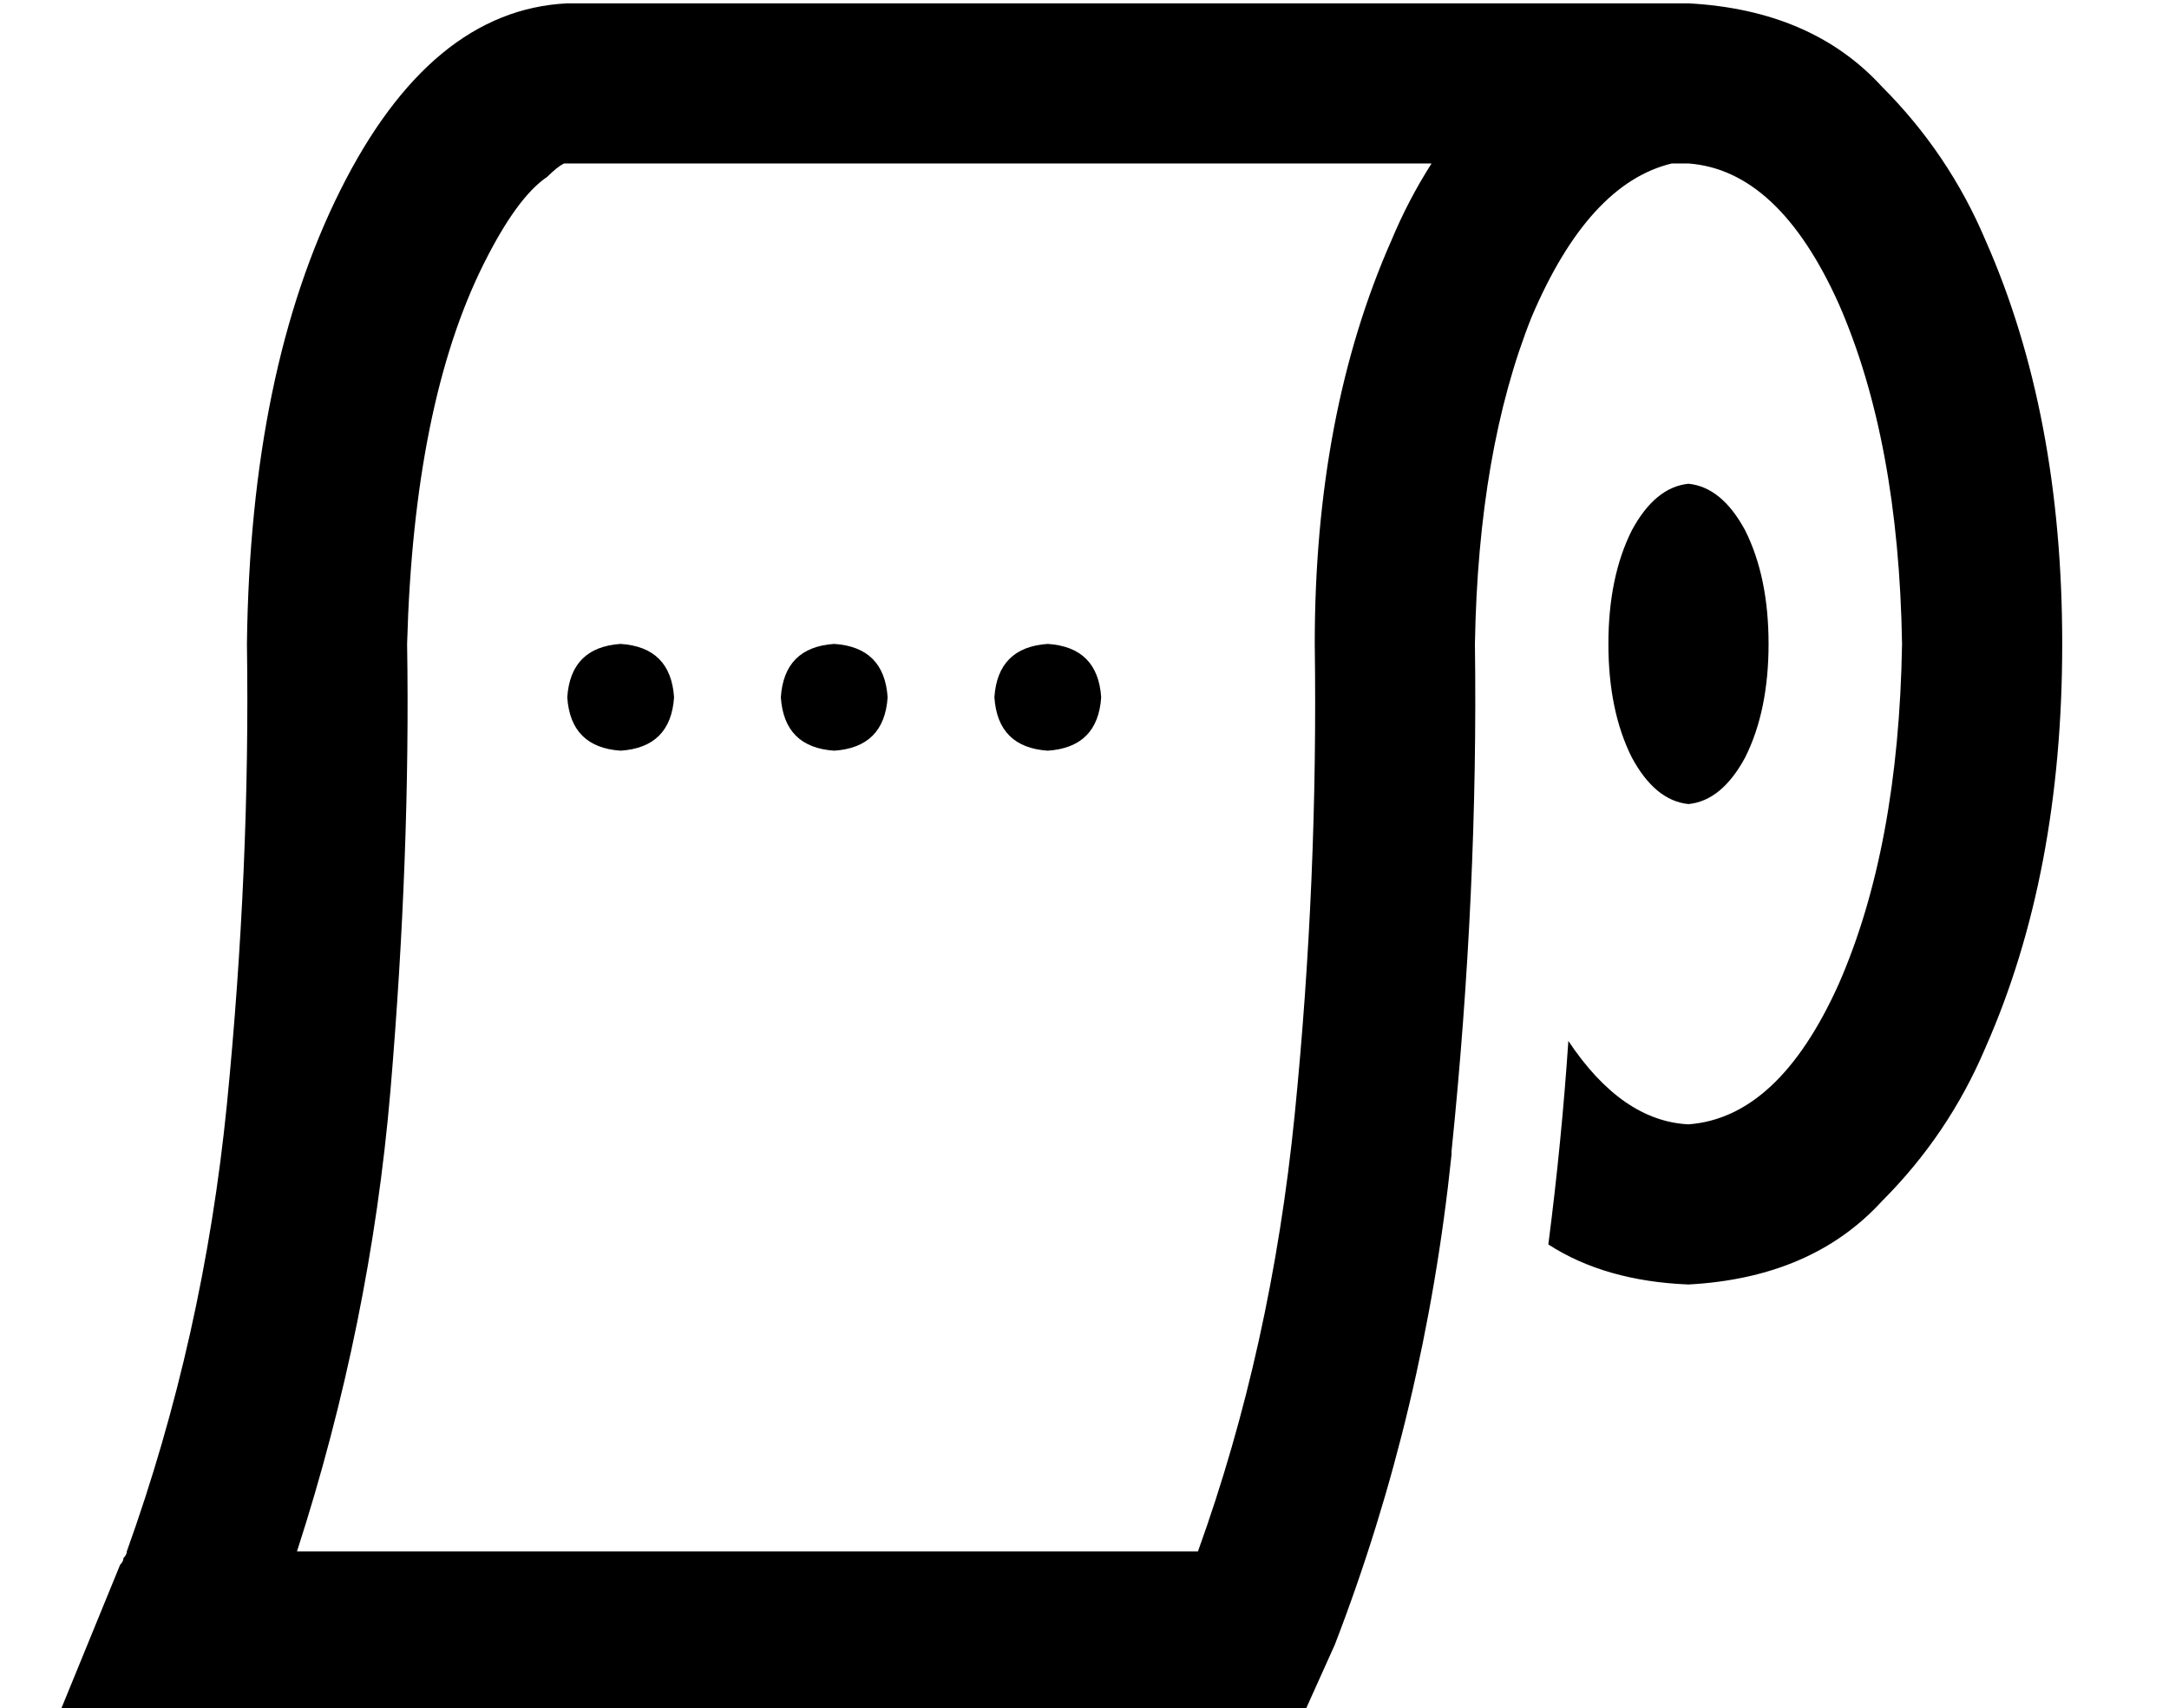 <?xml version="1.0" standalone="no"?>
<!DOCTYPE svg PUBLIC "-//W3C//DTD SVG 1.1//EN" "http://www.w3.org/Graphics/SVG/1.1/DTD/svg11.dtd" >
<svg xmlns="http://www.w3.org/2000/svg" xmlns:xlink="http://www.w3.org/1999/xlink" version="1.1" viewBox="-10 -40 650 512">
   <path fill="currentColor"
d="M60 473h-52h52h-52l18 -44v0q1 -1 1 -2q1 -1 1 -2q23 -64 30 -134q7 -71 6 -138q1 -82 28 -136t68 -56h332v0v0v0h4q37 2 58 25q20 20 31 46q23 52 23 121t-23 121q-11 26 -31 46q-21 23 -58 25q-25 -1 -42 -12q4 -31 6 -61q16 24 36 25q27 -2 45 -42q18 -41 19 -102
q-1 -61 -19 -102q-18 -40 -45 -42h-5q-25 6 -42 46q-16 40 -17 98q1 74 -7 152v1v0q-8 77 -35 147l-9 20v0h-321v0zM160 9v0v0v0v0h-1v0q-2 1 -5 4q-9 6 -19 26q-21 42 -23 114q1 63 -5 134q-6 70 -28 138h270v0q22 -61 29 -131t6 -141q0 -69 23 -121q5 -12 12 -23h-259v0z
M520 153q0 20 -7 34v0v0q-7 13 -17 14q-10 -1 -17 -14q-7 -14 -7 -34t7 -34q7 -13 17 -14q10 1 17 14q7 14 7 34v0zM176 153q15 1 16 16q-1 15 -16 16q-15 -1 -16 -16q1 -15 16 -16v0zM240 153q15 1 16 16q-1 15 -16 16q-15 -1 -16 -16q1 -15 16 -16v0zM288 169
q1 -15 16 -16q15 1 16 16q-1 15 -16 16q-15 -1 -16 -16v0z" />
</svg>
